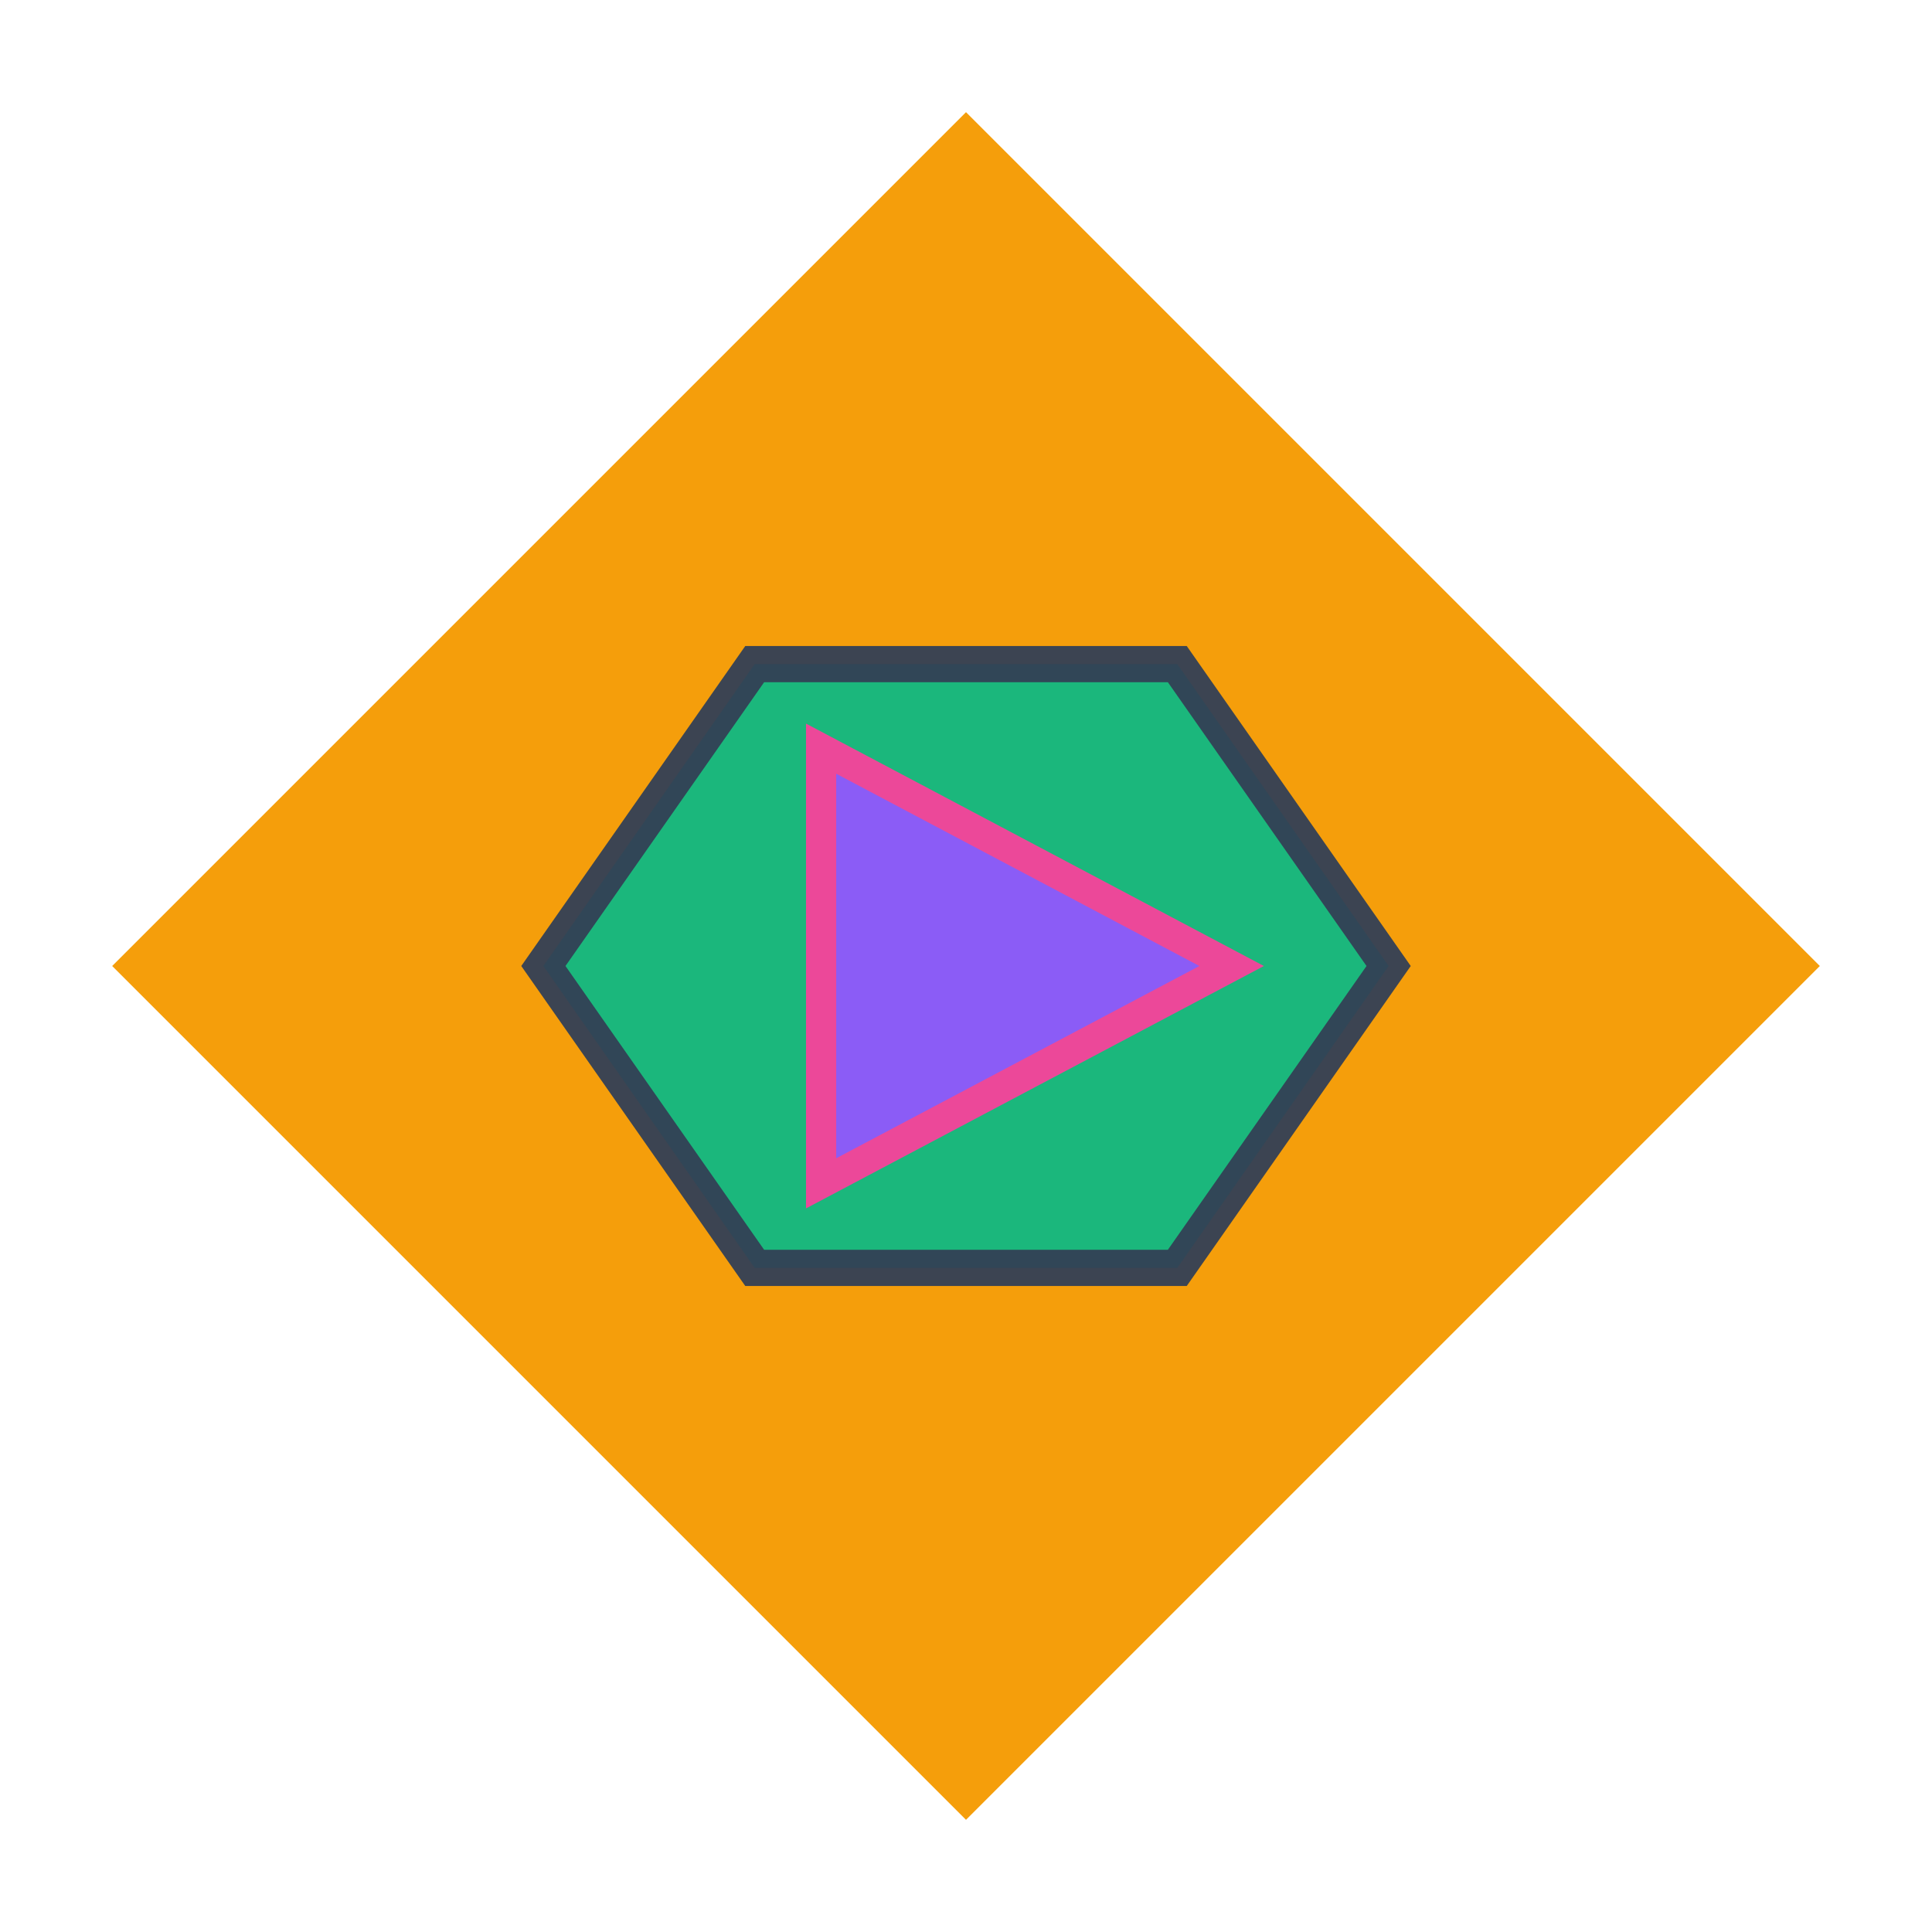 <?xml version="1.0" encoding="UTF-8"?>
<svg width="160" height="160" viewBox="0 0 160 160" xmlns="http://www.w3.org/2000/svg">
  <g transform="rotate(45 80 80)">
    <rect x="30" y="30" width="100" height="100" fill="#f59e0b" stroke="none" stroke-width="0"/>
    
  </g>
  <g transform="rotate(90 80 80)">
    <polygon points="80,45 105,62.5 105,97.5 80,115 55,97.5 55,62.5" fill="#10b981" stroke="#334155" stroke-width="3" opacity="0.95"/>
  </g>
  <g transform="rotate(90 80 80)">
    <polygon points="80,58 98,92 62,92" fill="#8b5cf6" stroke="#ec4899" stroke-width="2.5"/>
    
  </g>
</svg>